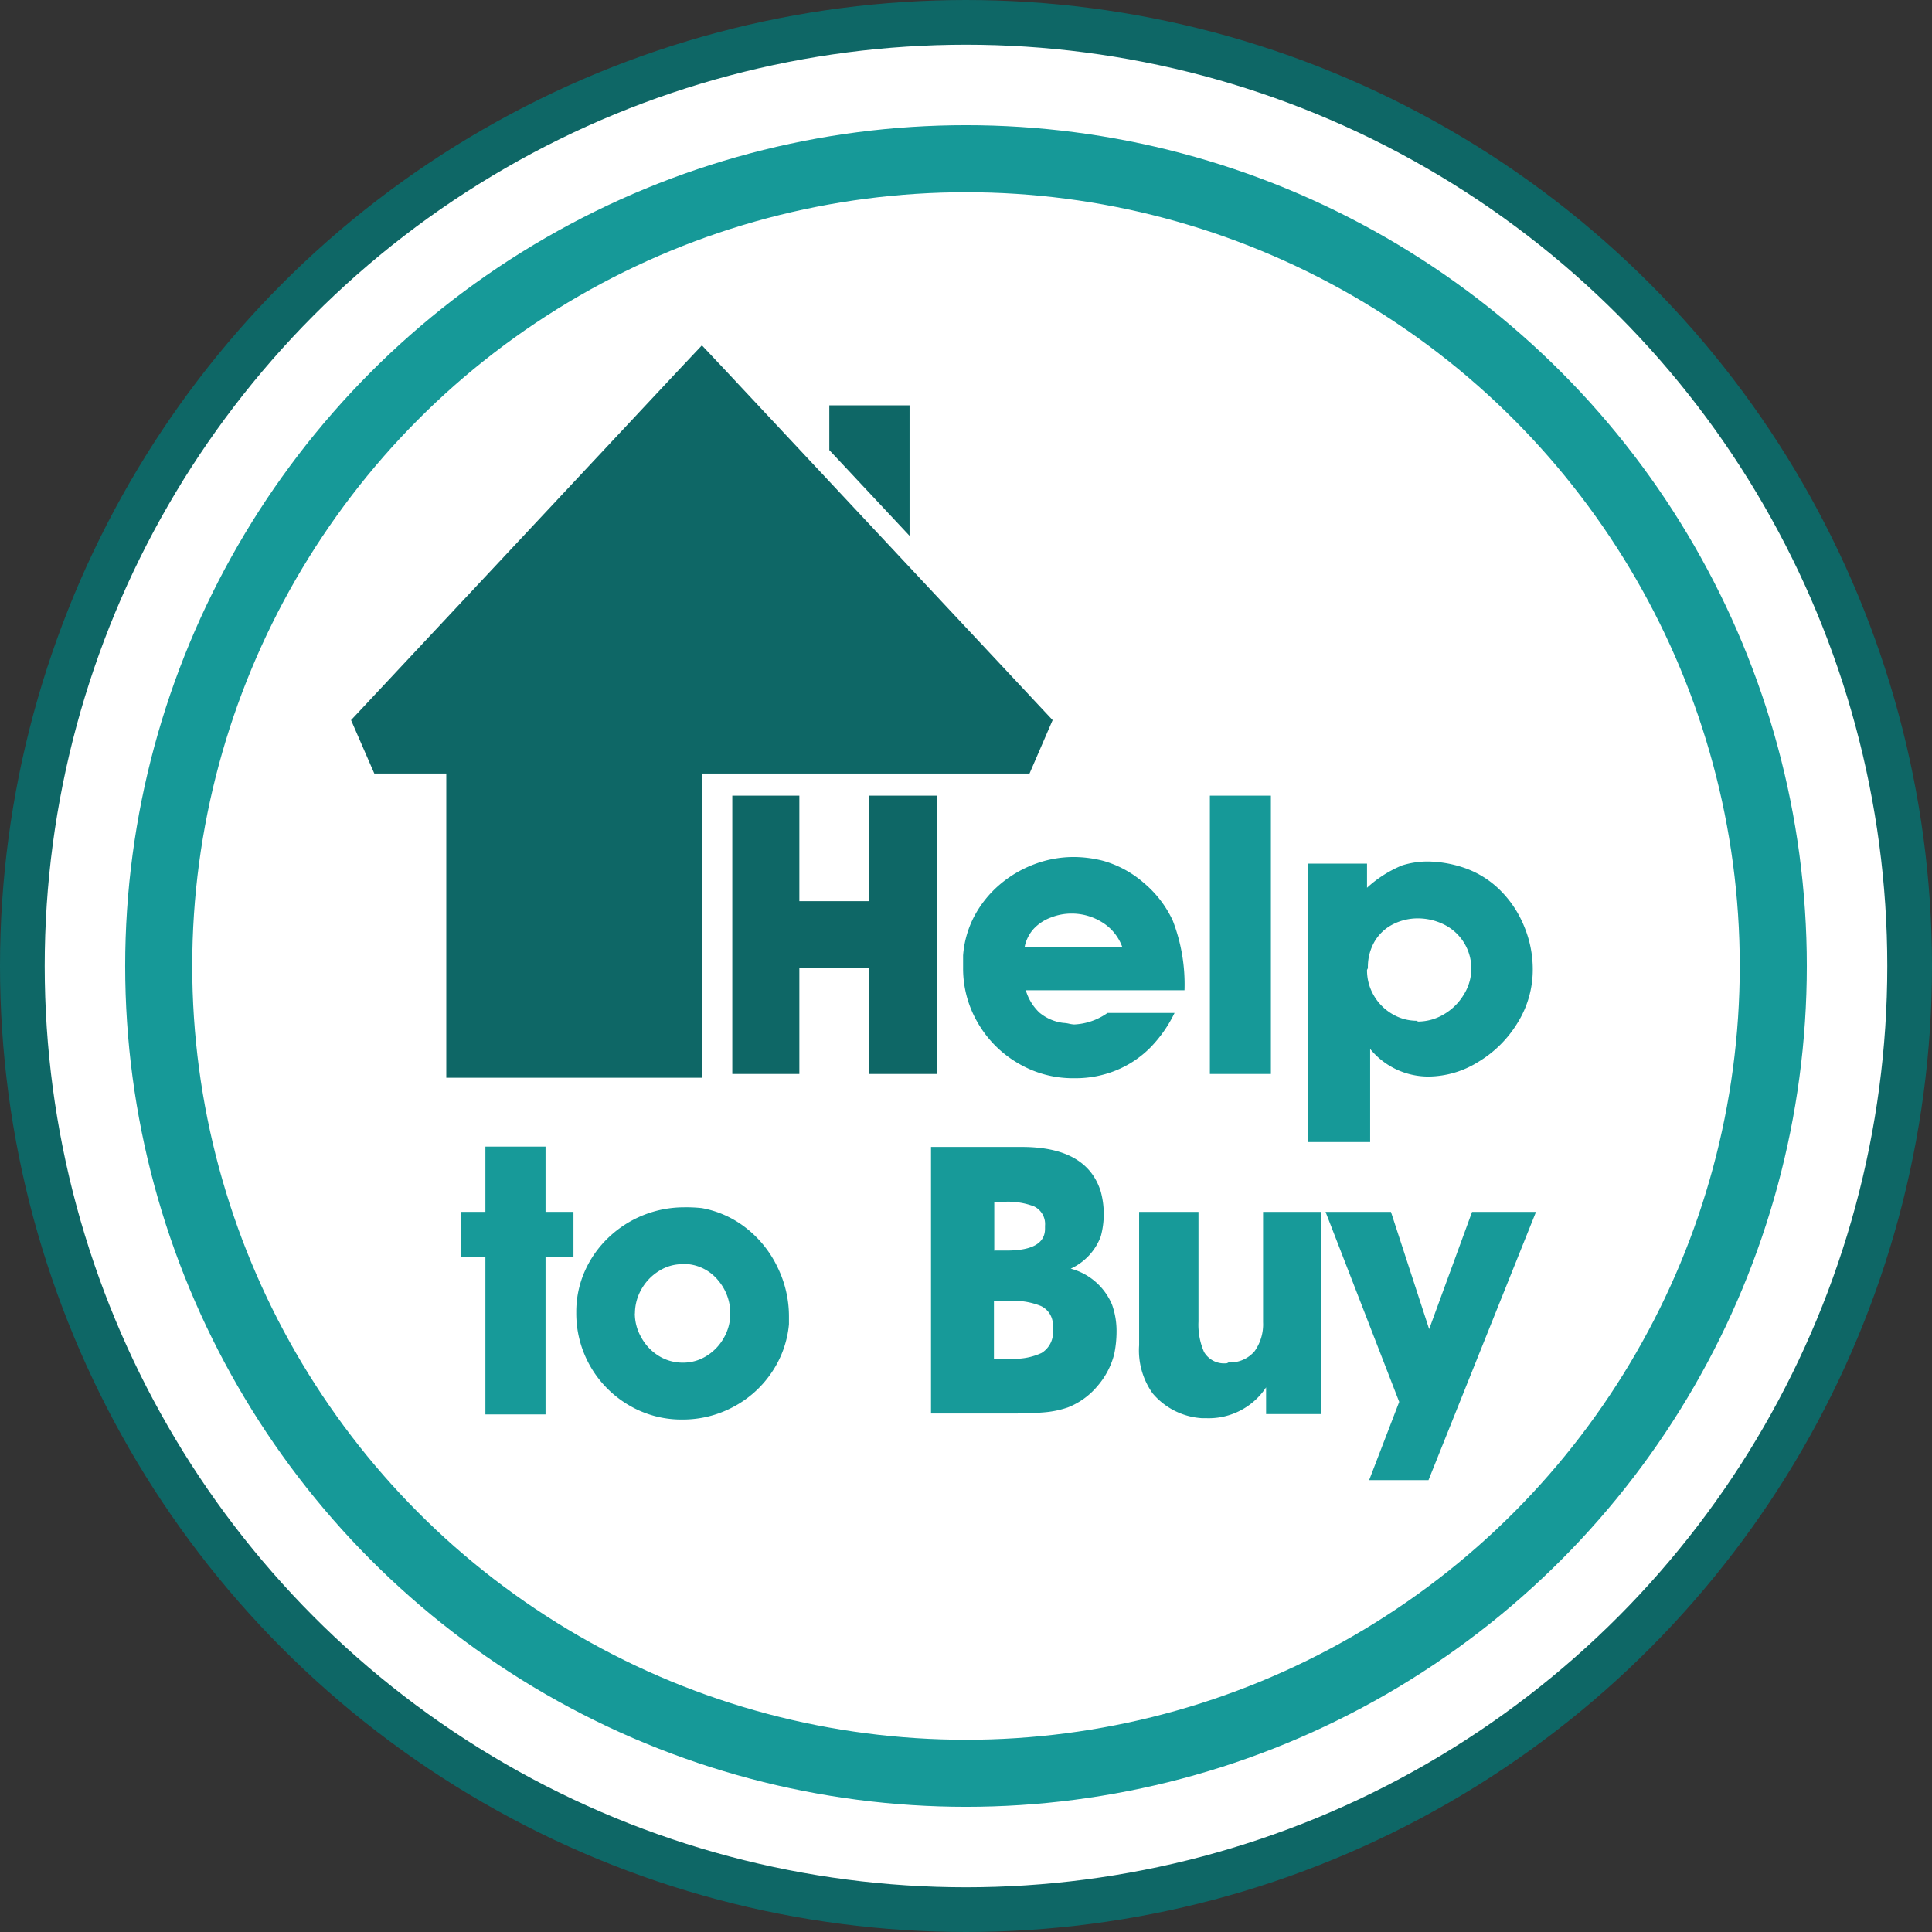 <svg id="Layer_1" data-name="Layer 1" xmlns="http://www.w3.org/2000/svg" viewBox="0 0 172.86 172.86"><rect x="0" y="0" width="172.86" height="172.86" fill="#333333" stroke="none"/><title>htb_logo</title><circle cx="86.43" cy="86.43" r="84.43" style="fill:#fff;stroke:#0e6766;stroke-width:4px"/><circle cx="86.43" cy="86.43" r="72.23" style="fill:none;stroke:#169998;stroke-width:6px"/><path d="M99.56,86.78V114H54V86.78H47.56L45.48,82,74.79,50.68l2.08-2.21,2.08,2.21L108.25,82l-2.08,4.81H99.56ZM95.46,53.84H88.27v4l7.18,7.67V53.84Z" transform="translate(-14.07 -17.57)" style="fill:#0e6766;fill-rule:evenodd"/><rect x="62.8" y="69.21" width="49.35" height="30.16" style="fill:#fff"/><path d="M91.81,113.66v-9.51H85.59v9.51h-6V88.76h6V98.2h6.23V88.76H97.9v24.9H91.81Z" transform="translate(-14.07 -17.57)" style="fill:#0e6766"/><path d="M113.16,108.2h6a11.72,11.72,0,0,1-2.19,3.12,9.21,9.21,0,0,1-3,2,9.59,9.59,0,0,1-3.73.72h-0.14a9.59,9.59,0,0,1-4.94-1.34,9.9,9.9,0,0,1-3.6-3.61,9.61,9.61,0,0,1-1.32-4.92q0-.17,0-0.56t0-.56a9,9,0,0,1,1-3.5,9.71,9.71,0,0,1,2.25-2.81,10.4,10.4,0,0,1,3.11-1.84,9.92,9.92,0,0,1,3.55-.65,10.75,10.75,0,0,1,2.66.35,9.47,9.47,0,0,1,3.64,2A9.75,9.75,0,0,1,119,99.94a15.83,15.83,0,0,1,1.05,6.23h-14.2a4.47,4.47,0,0,0,1.22,2,4.11,4.11,0,0,0,2.13.92,2.83,2.83,0,0,1,.51.07,2.68,2.68,0,0,0,.47.07A5.58,5.58,0,0,0,113.16,108.2Zm-7.42-5.88h8.75a4.32,4.32,0,0,0-1.81-2.23,5.12,5.12,0,0,0-2.73-.78,5,5,0,0,0-1.85.35,4,4,0,0,0-1.53,1A3.39,3.39,0,0,0,105.74,102.33Z" transform="translate(-14.07 -17.57)" style="fill:#169998"/><path d="M122.32,88.76h5.46v24.9h-5.46V88.76Z" transform="translate(-14.07 -17.57)" style="fill:#169998"/><path d="M136.66,111.42v8.33h-5.53V94.84h5.25V97a10.63,10.63,0,0,1,3.14-2,7.64,7.64,0,0,1,2.24-.35,10.43,10.43,0,0,1,3.08.49,8.46,8.46,0,0,1,3.37,2,9.68,9.68,0,0,1,2.22,3.29,10,10,0,0,1,.78,3.86,9,9,0,0,1-1.37,4.81,10.31,10.31,0,0,1-3.54,3.5,8.52,8.52,0,0,1-4.39,1.29A6.73,6.73,0,0,1,136.66,111.42Zm-0.21-7.21-0.07.14a4.47,4.47,0,0,0,.61,2.29,4.54,4.54,0,0,0,1.64,1.65,4.29,4.29,0,0,0,2.23.61l0.07,0.07a4.54,4.54,0,0,0,2.33-.65,5,5,0,0,0,1.76-1.73,4.39,4.39,0,0,0-1.81-6.33,5.27,5.27,0,0,0-2.29-.52,4.87,4.87,0,0,0-2.18.51,4,4,0,0,0-1.66,1.52A4.53,4.53,0,0,0,136.46,104.22Z" transform="translate(-14.07 -17.57)" style="fill:#169998"/><path d="M57.5,130H55.28v-4H57.5v-5.84h5.38V126h2.5v4h-2.5v14.12H57.5V130Z" transform="translate(-14.07 -17.57)" style="fill:#179a99"/><path d="M65.63,135a9,9,0,0,1,.77-3.71,9.43,9.43,0,0,1,2.12-3,9.8,9.8,0,0,1,6.73-2.7,13.33,13.33,0,0,1,1.61.07,9,9,0,0,1,4,1.81A9.8,9.8,0,0,1,83.66,131a10,10,0,0,1,1,4.38v0.67a9.13,9.13,0,0,1-1.57,4.35,9.44,9.44,0,0,1-3.45,3.07,9.58,9.58,0,0,1-4.53,1.11,9.25,9.25,0,0,1-4.77-1.28A9.52,9.52,0,0,1,65.63,135Zm5.24,0.07a4.29,4.29,0,0,0,.57,2.15A4.43,4.43,0,0,0,73,138.88a4.06,4.06,0,0,0,2.17.61,3.93,3.93,0,0,0,2.13-.61,4.47,4.47,0,0,0,1.54-1.62,4.31,4.31,0,0,0,.57-2.15,4.53,4.53,0,0,0-1.05-2.94,4,4,0,0,0-2.7-1.49H75.11a3.87,3.87,0,0,0-2.1.62,4.53,4.53,0,0,0-1.56,1.64A4.36,4.36,0,0,0,70.88,135.11Z" transform="translate(-14.07 -17.57)" style="fill:#179a99"/><path d="M97.37,144.12V120.19h8.13q5.82,0,7.06,4a7.64,7.64,0,0,1,0,4,5.16,5.16,0,0,1-2.69,2.89,5.55,5.55,0,0,1,3.7,3.23,7,7,0,0,1,.4,2.42,10,10,0,0,1-.21,2,7,7,0,0,1-1.52,2.88,6.58,6.58,0,0,1-2.64,1.89,8.71,8.71,0,0,1-2.17.44q-1.19.1-2.87,0.1H97.37ZM103,129.46l0.54,0,0.6,0q3.43,0,3.43-1.95v-0.27a1.75,1.75,0,0,0-1-1.74,6.59,6.59,0,0,0-2.54-.41h-1v4.3Zm0,9.68,0.78,0,0.83,0a5.72,5.72,0,0,0,2.66-.52,2.16,2.16,0,0,0,1-2.11v-0.26a1.87,1.87,0,0,0-1.07-1.83,6.45,6.45,0,0,0-2.63-.46H103v5.11Z" transform="translate(-14.07 -17.57)" style="fill:#179a99"/><path d="M127.09,126h5.17v18.09h-4.91V141.7a6.15,6.15,0,0,1-5.31,2.76h-0.4a6.28,6.28,0,0,1-4.44-2.22,6.63,6.63,0,0,1-1.21-4.31V126h5.31v9.82a6.07,6.07,0,0,0,.5,2.72,2.08,2.08,0,0,0,2.05,1l0.14-.07a2.88,2.88,0,0,0,2.33-1,4.15,4.15,0,0,0,.76-2.6V126Z" transform="translate(-14.07 -17.57)" style="fill:#179a99"/><path d="M141.88,150h-5.31l2.69-7L132.67,126h5.85l3.42,10.49L145.78,126h5.72Z" transform="translate(-14.07 -17.57)" style="fill:#179a99"/></svg>
